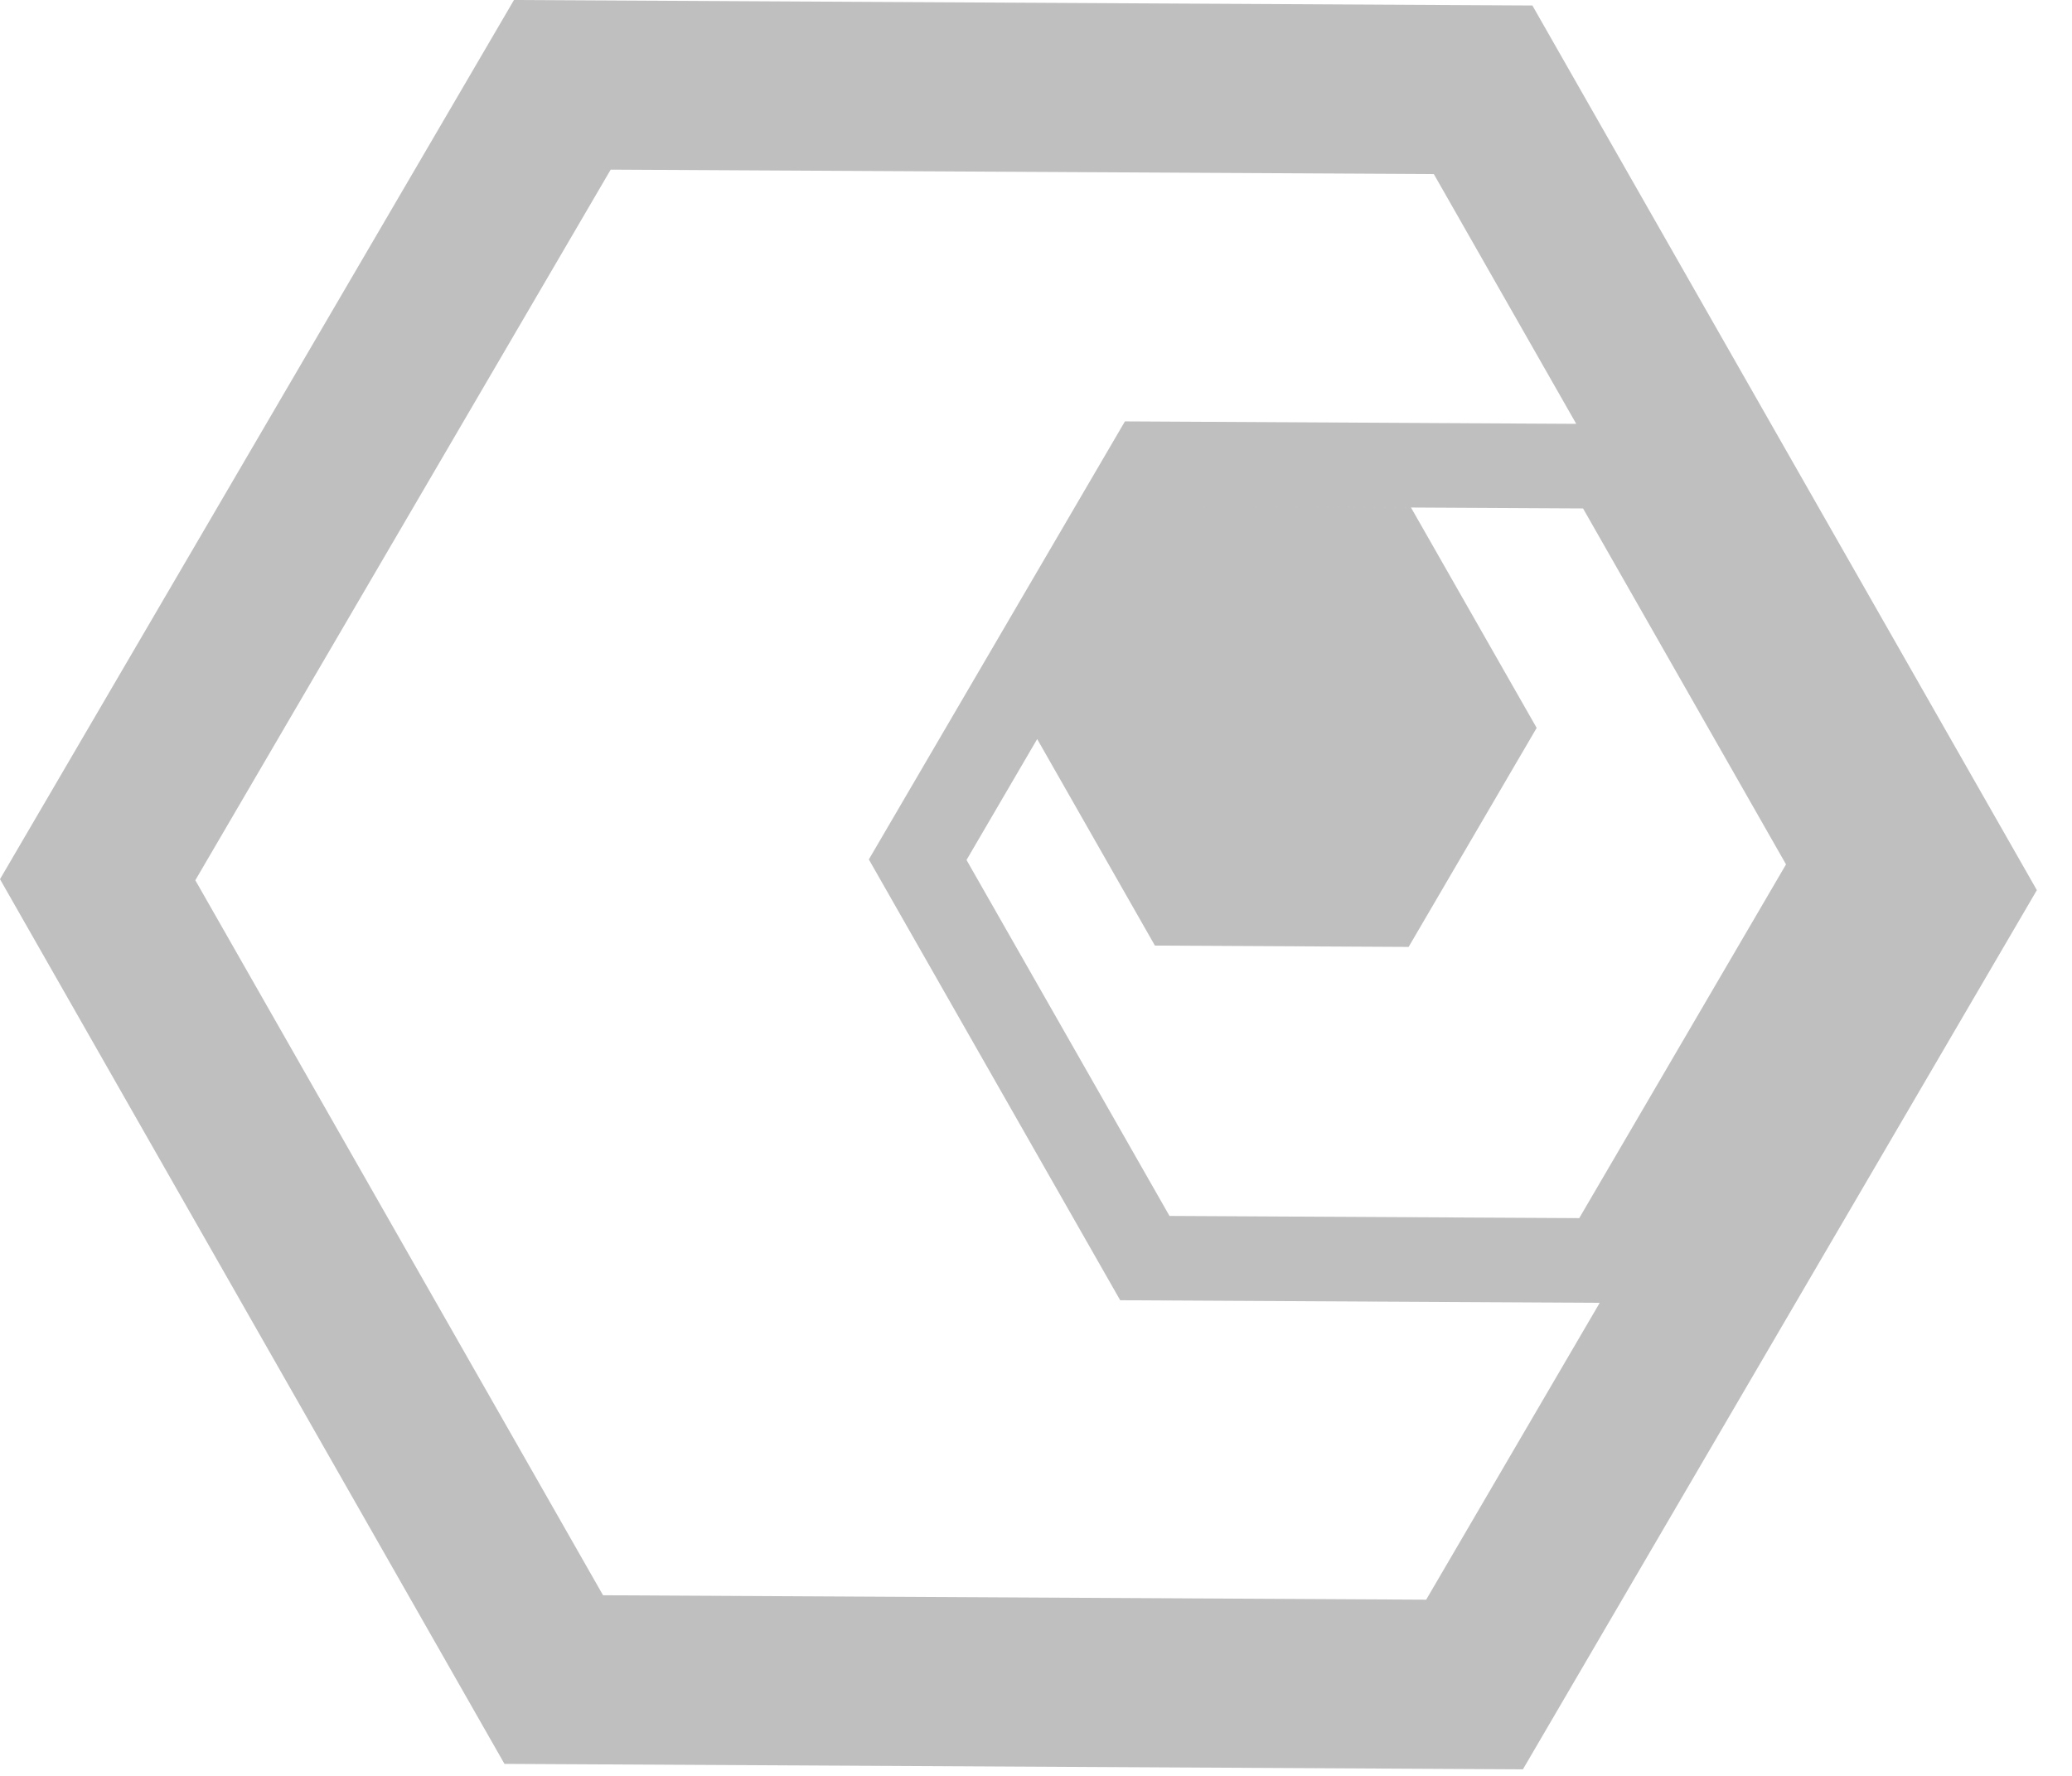 <svg width="49" height="42" viewBox="0 0 49 42" fill="none" xmlns="http://www.w3.org/2000/svg">
<path fill-rule="evenodd" clip-rule="evenodd" d="M33.908 4.117L14.442 4.012L4.619 20.818L14.261 37.728L33.727 37.833L37.831 30.812L26.491 30.751L20.547 20.326L26.603 9.966L37.276 10.024L33.908 4.117ZM48.169 21.052L36.239 0.13L12.155 0L0 20.793L11.93 41.716L36.015 41.845L48.169 21.052ZM37.437 12.025L27.747 11.973L27.747 11.973L33.368 12.003L36.34 17.215L33.312 22.395L27.312 22.363L24.528 17.479L22.857 20.339L27.657 28.757L37.347 28.809L42.237 20.443L37.437 12.025Z" fill="#BFBFBF"/>
</svg>
